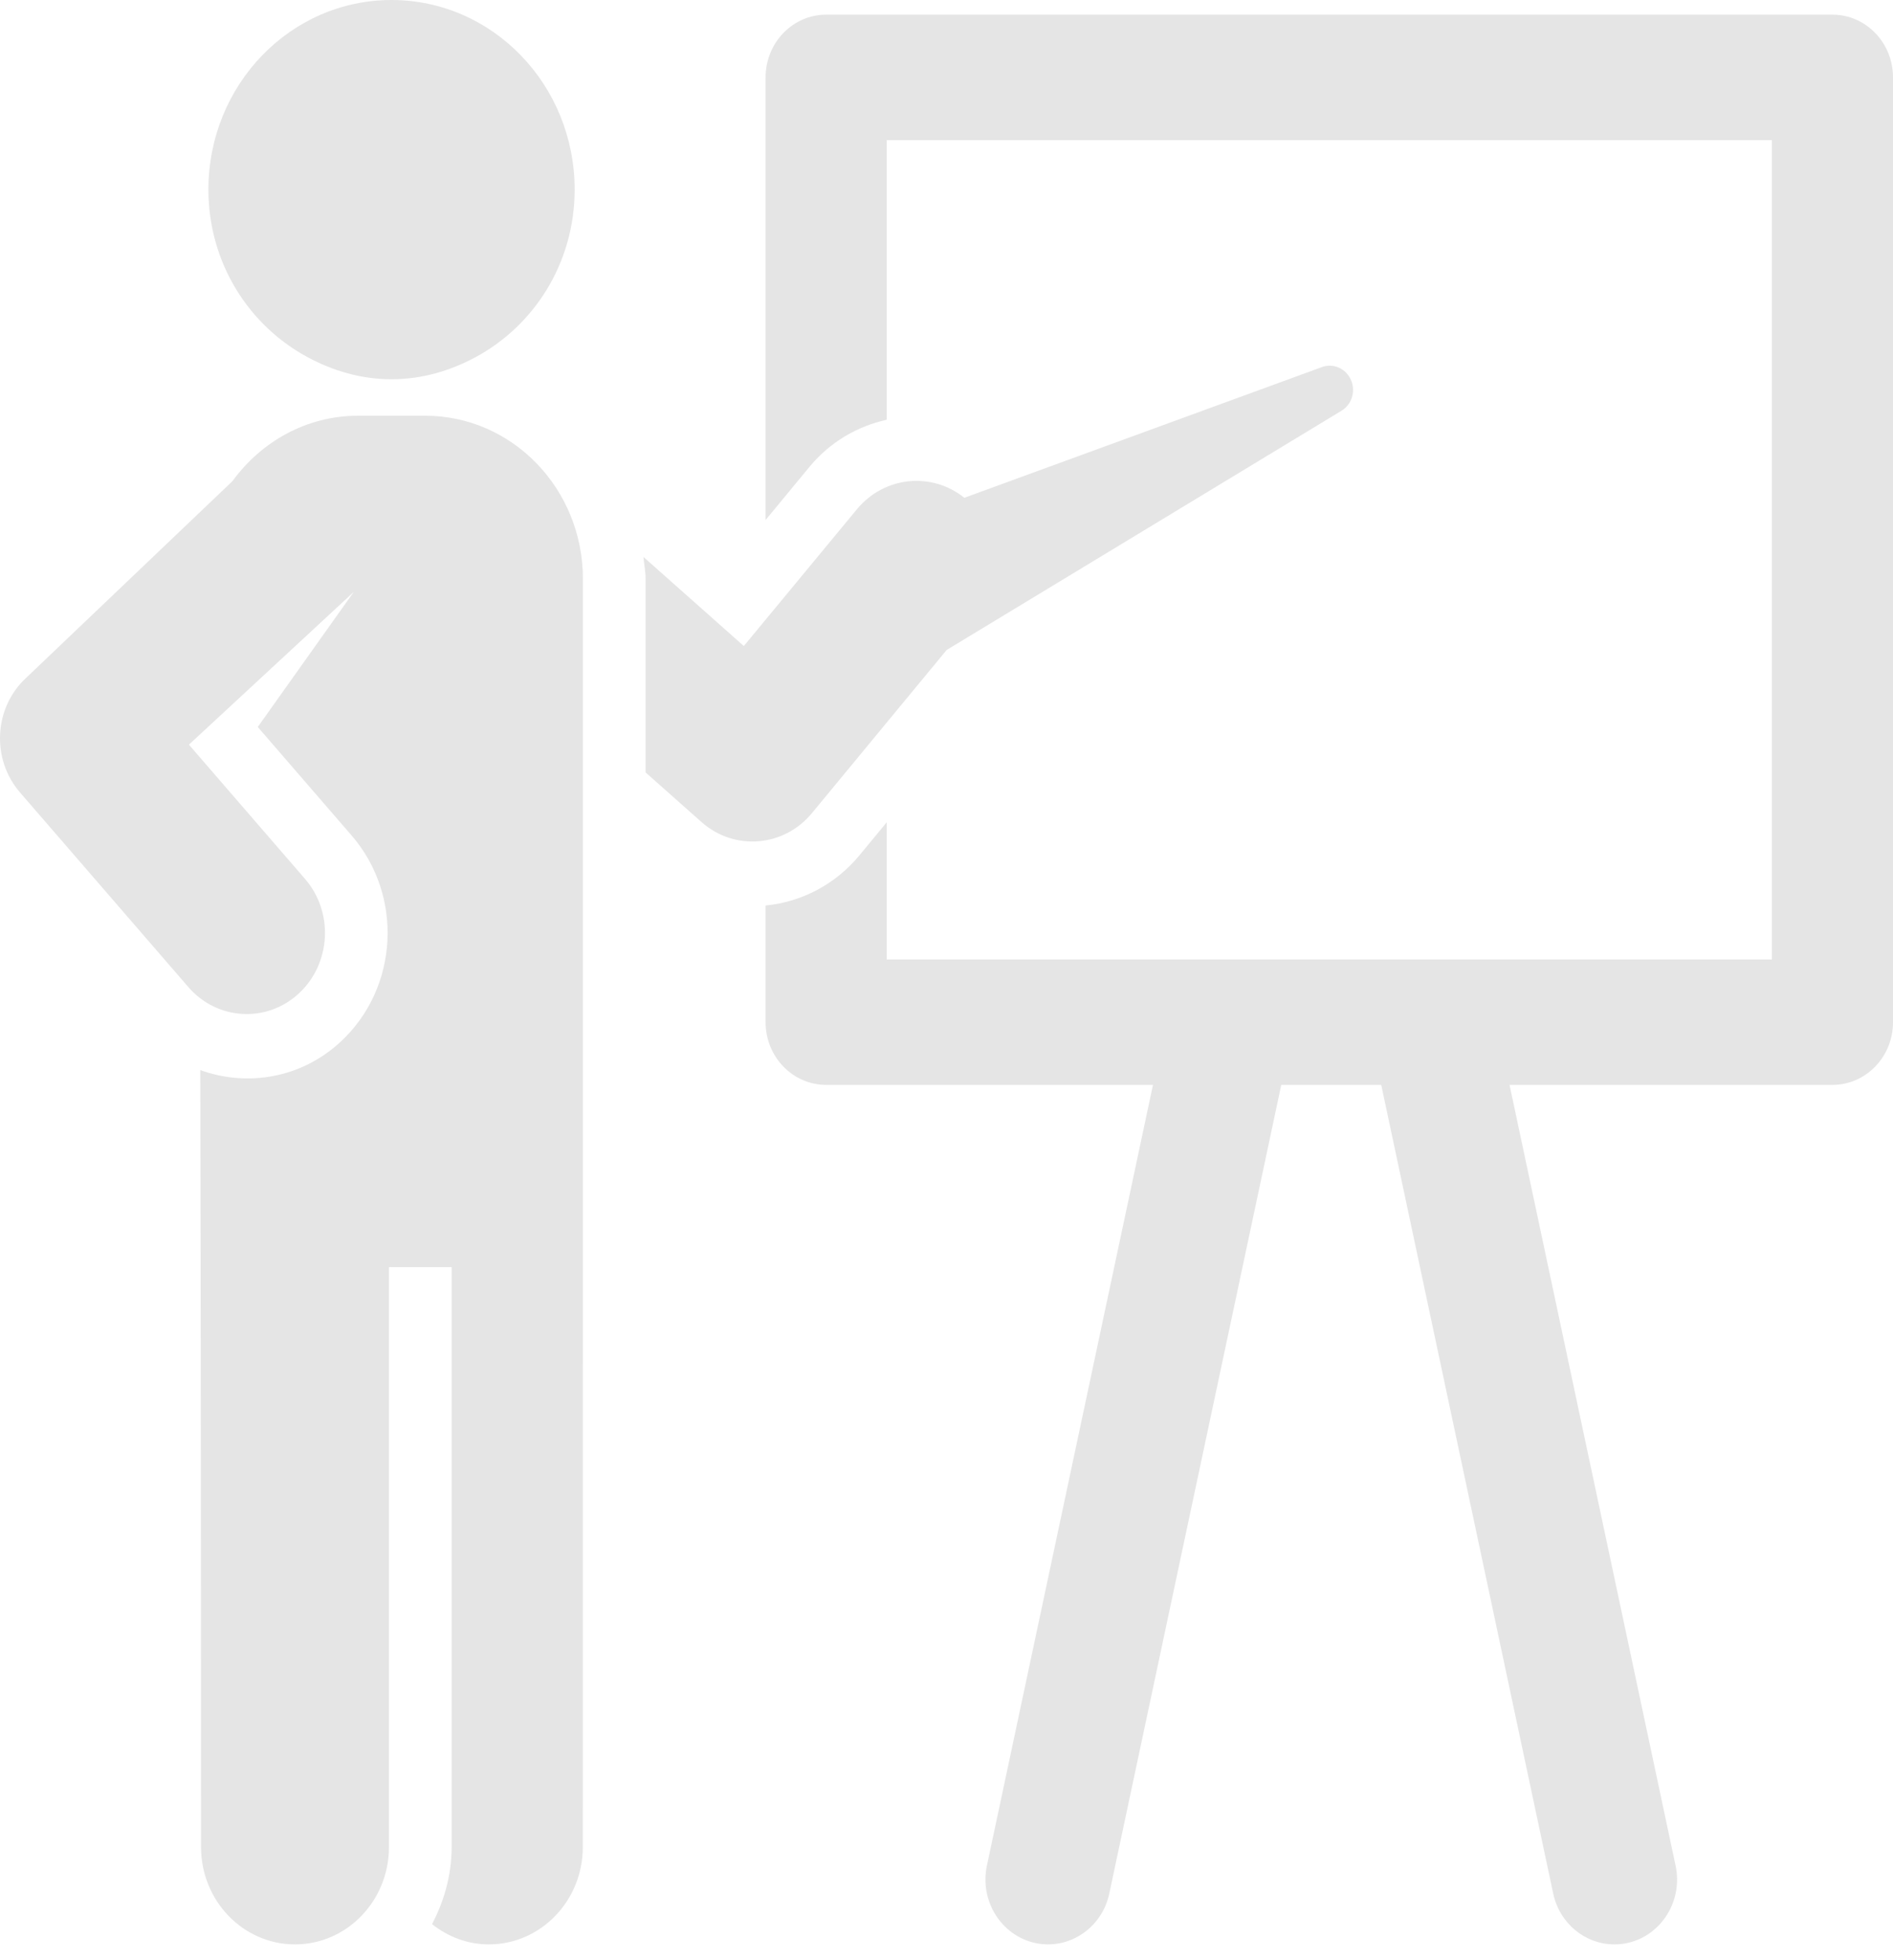 <svg width="113" height="117" viewBox="0 0 113 117" fill="none" xmlns="http://www.w3.org/2000/svg">
<path d="M109.386 0.875H49.316C47.318 0.875 45.701 2.554 45.701 4.62V31.035L48.315 27.87C49.556 26.366 51.192 25.439 52.931 25.051V8.364H105.77V57.263H52.931V49.077L51.303 51.048C49.881 52.767 47.873 53.833 45.701 54.043V61.006C45.701 63.072 47.318 64.749 49.316 64.749H68.825L58.913 111.34C58.469 113.429 59.745 115.496 61.764 115.956C63.766 116.412 65.778 115.096 66.218 113.008L76.483 64.749H82.451L92.716 113.008C93.1 114.815 94.648 116.048 96.365 116.046C96.631 116.046 96.904 116.018 97.174 115.956C99.193 115.496 100.468 113.429 100.02 111.34L90.11 64.749H109.386C111.382 64.749 113.001 63.072 113.001 61.006V4.62C113 2.554 111.382 0.875 109.386 0.875Z" fill="#E5E5E5"/>
<path d="M80.671 22.741C80.386 21.998 79.579 21.633 78.861 21.927L57.564 29.71C55.609 28.143 52.789 28.423 51.159 30.386L44.401 38.557L38.409 33.239C38.448 33.678 38.538 34.105 38.538 34.556V46.101L41.872 49.059C43.85 50.813 46.81 50.542 48.464 48.533L56.509 38.792L62.998 34.862L80.073 24.518C80.664 24.166 80.925 23.412 80.671 22.741Z" fill="#E5E5E5"/>
<path d="M25.383 24.812H21.37C18.297 24.812 15.595 26.358 13.877 28.715L1.558 40.459C-0.361 42.229 -0.536 45.296 1.193 47.295L11.244 58.911C12.957 60.897 15.924 61.073 17.843 59.288C19.767 57.502 19.93 54.443 18.205 52.453L11.277 44.443L21.118 35.326L15.387 43.388L20.993 49.869C24.091 53.453 23.799 58.96 20.338 62.17C17.976 64.363 14.752 64.877 11.957 63.866C11.957 63.866 12.001 86.258 12.001 110.238C12.001 113.446 14.511 116.046 17.61 116.046C20.704 116.046 23.218 113.446 23.218 110.238C23.218 86.265 23.218 99.946 23.218 75.627H26.96C26.96 99.928 26.96 86.258 26.96 110.238C26.96 111.913 26.509 113.463 25.79 114.836C26.731 115.585 27.902 116.046 29.179 116.046C32.278 116.046 34.789 113.446 34.789 110.238C34.789 86.265 34.796 96.315 34.796 34.555C34.797 29.174 30.583 24.812 25.383 24.812Z" fill="#E5E5E5"/>
<path d="M18.379 21.326C19.878 22.134 21.562 22.634 23.371 22.634C25.184 22.634 26.868 22.134 28.372 21.325C31.883 19.442 34.303 15.693 34.303 11.317C34.303 5.066 29.408 0 23.37 0C17.334 0 12.441 5.066 12.441 11.317C12.441 15.695 14.863 19.446 18.379 21.326Z" fill="#E5E5E5"/>
</svg>
